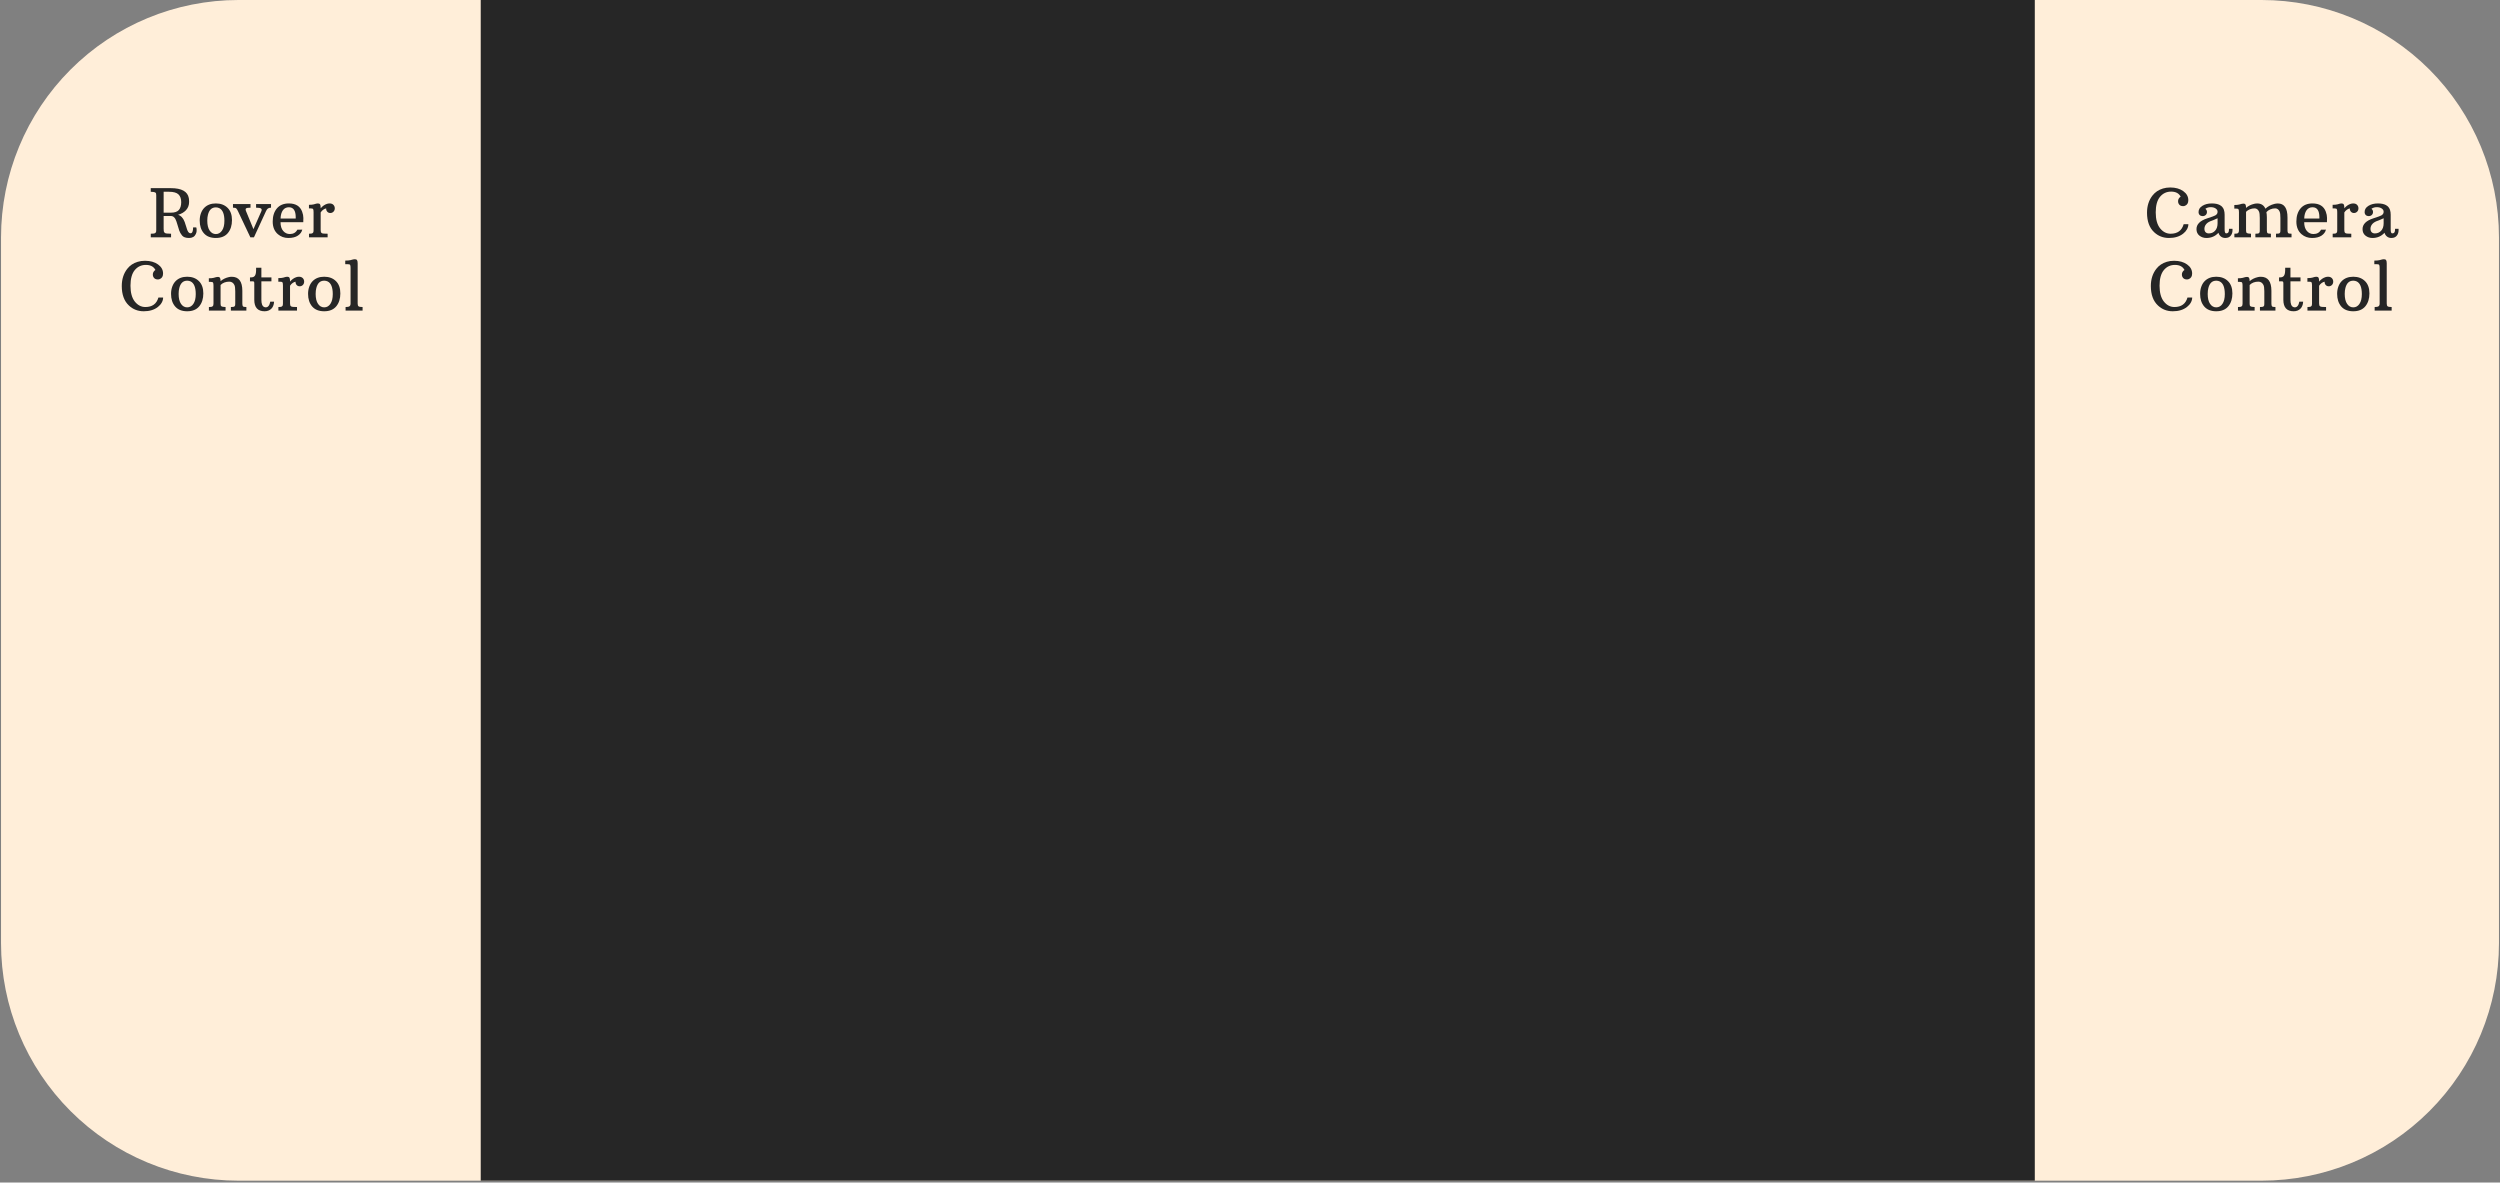 <svg xmlns="http://www.w3.org/2000/svg" xmlns:xlink="http://www.w3.org/1999/xlink" width="1704" zoomAndPan="magnify" viewBox="0 0 1278 604.5" height="806" preserveAspectRatio="xMidYMid meet" version="1.0"><rect x="0" y="0" width="1278" height="604.5" fill="#808080" stroke="none"/><defs><g/><clipPath id="4d4d5cfc8b"><path d="M 0.527 0 L 1277.473 0 L 1277.473 603.562 L 0.527 603.562 Z M 0.527 0 " clip-rule="nonzero"/></clipPath><clipPath id="ecd61ee374"><path d="M 121.926 0 L 1156.07 0 C 1188.27 0 1219.148 12.789 1241.914 35.559 C 1264.68 58.324 1277.473 89.203 1277.473 121.398 L 1277.473 482.164 C 1277.473 514.359 1264.68 545.238 1241.914 568.008 C 1219.148 590.773 1188.27 603.562 1156.07 603.562 L 121.926 603.562 C 89.73 603.562 58.852 590.773 36.086 568.008 C 13.32 545.238 0.527 514.359 0.527 482.164 L 0.527 121.398 C 0.527 89.203 13.32 58.324 36.086 35.559 C 58.852 12.789 89.73 0 121.926 0 Z M 121.926 0 " clip-rule="nonzero"/></clipPath><clipPath id="c4f3c45267"><path d="M 245.746 0 L 1040.188 0 L 1040.188 603.562 L 245.746 603.562 Z M 245.746 0 " clip-rule="nonzero"/></clipPath></defs><g clip-path="url(#4d4d5cfc8b)"><g clip-path="url(#ecd61ee374)"><path fill="#ffeed9" d="M 0.527 0 L 1277.473 0 L 1277.473 603.562 L 0.527 603.562 Z M 0.527 0 " fill-opacity="1" fill-rule="nonzero"/></g></g><g clip-path="url(#c4f3c45267)"><path fill="#262626" d="M 245.746 0 L 1040.188 0 L 1040.188 603.562 L 245.746 603.562 Z M 245.746 0 " fill-opacity="1" fill-rule="nonzero"/></g><g fill="#262626" fill-opacity="1"><g transform="translate(75.856, 121.325)"><g><path d="M 21.562 -2.078 C 22.426 -2.078 22.859 -3.082 22.859 -5.094 L 24.469 -5.094 C 24.594 -4.688 24.656 -4.332 24.656 -4.031 C 24.656 -3.738 24.648 -3.414 24.641 -3.062 C 24.629 -2.707 24.492 -2.242 24.234 -1.672 C 23.617 -0.336 22.469 0.328 20.781 0.328 C 19.094 0.328 17.906 -0.094 17.219 -0.938 C 16.531 -1.789 16.039 -2.656 15.75 -3.531 C 15.457 -4.406 15.223 -5.172 15.047 -5.828 C 14.535 -7.629 14.125 -8.805 13.812 -9.359 C 13.238 -10.398 12.461 -10.922 11.484 -10.922 L 7.797 -10.922 L 7.797 -4.516 C 7.797 -3.941 7.82 -3.477 7.875 -3.125 C 7.938 -2.781 8.133 -2.477 8.469 -2.219 C 8.812 -1.969 9.852 -1.844 11.594 -1.844 L 11.594 0 L 1.219 0 L 1.219 -1.844 C 2.395 -1.844 3.129 -1.945 3.422 -2.156 C 3.711 -2.363 3.883 -2.582 3.938 -2.812 C 3.988 -3.051 4.016 -3.336 4.016 -3.672 L 4.016 -21.469 C 4.016 -22.195 3.895 -22.648 3.656 -22.828 C 3.207 -23.141 2.391 -23.297 1.203 -23.297 L 1.203 -25.141 L 11.5 -25.141 C 17 -25.141 20.055 -23.441 20.672 -20.047 C 20.766 -19.484 20.812 -18.832 20.812 -18.094 C 20.812 -16.477 20.305 -15.102 19.297 -13.969 C 18.285 -12.832 16.91 -12.016 15.172 -11.516 C 16.68 -11.055 17.801 -9.848 18.531 -7.891 C 18.781 -7.254 19.051 -6.43 19.344 -5.422 C 19.633 -4.422 19.867 -3.734 20.047 -3.359 C 20.441 -2.504 20.945 -2.078 21.562 -2.078 Z M 11.531 -12.609 C 13.438 -12.609 14.785 -13.066 15.578 -13.984 C 16.379 -14.91 16.781 -16.238 16.781 -17.969 C 16.781 -19.707 16.316 -21.031 15.391 -21.938 C 14.461 -22.844 12.836 -23.297 10.516 -23.297 L 7.797 -23.297 L 7.797 -12.609 Z M 11.531 -12.609 "/></g></g></g><g fill="#262626" fill-opacity="1"><g transform="translate(100.573, 121.325)"><g><path d="M 1.516 -8.578 C 1.516 -9.922 1.723 -11.16 2.141 -12.297 C 2.555 -13.43 3.141 -14.375 3.891 -15.125 C 5.359 -16.594 7.316 -17.328 9.766 -17.328 C 12.234 -17.328 14.223 -16.586 15.734 -15.109 C 17.254 -13.629 18.016 -11.531 18.016 -8.812 C 18.016 -6.094 17.316 -3.891 15.922 -2.203 C 14.523 -0.516 12.473 0.328 9.766 0.328 C 7.066 0.328 5.016 -0.488 3.609 -2.125 C 2.211 -3.758 1.516 -5.91 1.516 -8.578 Z M 9.766 -1.672 C 11.066 -1.672 12.117 -2.266 12.922 -3.453 C 13.734 -4.641 14.141 -6.305 14.141 -8.453 C 14.141 -11.898 13.27 -14.055 11.531 -14.922 C 11 -15.18 10.41 -15.312 9.766 -15.312 C 7.703 -15.312 6.359 -14.062 5.734 -11.562 C 5.504 -10.707 5.391 -9.703 5.391 -8.547 C 5.391 -6.336 5.797 -4.641 6.609 -3.453 C 7.422 -2.266 8.473 -1.672 9.766 -1.672 Z M 9.766 -1.672 "/></g></g></g><g fill="#262626" fill-opacity="1"><g transform="translate(120.095, 121.325)"><g><path d="M 1.562 -13.359 C 1.227 -14.086 0.926 -14.566 0.656 -14.797 C 0.395 -15.035 -0.156 -15.156 -1 -15.156 L -1 -17 L 7.969 -17 L 7.969 -15.156 C 6.719 -15.156 5.953 -15.023 5.672 -14.766 C 5.398 -14.516 5.406 -14.047 5.688 -13.359 L 9.469 -4.172 L 13.516 -13.359 C 13.785 -13.992 13.727 -14.453 13.344 -14.734 C 12.957 -15.016 12.113 -15.156 10.812 -15.156 L 10.812 -17 L 18.453 -17 L 18.453 -15.156 C 17.754 -15.156 17.219 -15.008 16.844 -14.719 C 16.477 -14.438 16.156 -13.984 15.875 -13.359 L 9.719 0 L 7.891 0 Z M 1.562 -13.359 "/></g></g></g><g fill="#262626" fill-opacity="1"><g transform="translate(137.892, 121.325)"><g><path d="M 17.141 -7.734 L 5.516 -7.734 C 5.516 -5.805 5.969 -4.316 6.875 -3.266 C 7.789 -2.211 8.922 -1.688 10.266 -1.688 C 12.055 -1.688 13.344 -2.43 14.125 -3.922 L 16.625 -3.938 C 16.363 -2.738 15.629 -1.727 14.422 -0.906 C 13.211 -0.082 11.578 0.328 9.516 0.328 C 7.461 0.328 5.688 -0.305 4.188 -1.578 C 2.406 -3.109 1.516 -5.266 1.516 -8.047 C 1.516 -10.828 2.223 -13.066 3.641 -14.766 C 5.066 -16.473 7.109 -17.328 9.766 -17.328 C 13.266 -17.328 15.531 -15.922 16.562 -13.109 C 16.977 -11.984 17.188 -10.914 17.188 -9.906 C 17.188 -8.895 17.172 -8.172 17.141 -7.734 Z M 13.281 -10.234 C 13.281 -13.66 12.113 -15.375 9.781 -15.375 C 8.477 -15.375 7.457 -14.863 6.719 -13.844 C 5.988 -12.82 5.594 -11.414 5.531 -9.625 L 13.266 -9.625 C 13.273 -9.832 13.281 -10.035 13.281 -10.234 Z M 13.281 -10.234 "/></g></g></g><g fill="#262626" fill-opacity="1"><g transform="translate(156.593, 121.325)"><g><path d="M 1.375 -1.844 C 2.332 -1.844 2.93 -1.941 3.172 -2.141 C 3.422 -2.336 3.57 -2.547 3.625 -2.766 C 3.676 -2.984 3.703 -3.266 3.703 -3.609 L 3.703 -12.844 C 3.703 -13.645 3.629 -14.164 3.484 -14.406 C 3.348 -14.656 2.973 -14.781 2.359 -14.781 L 1.344 -14.781 L 1.344 -16.625 C 2.406 -16.625 3.227 -16.703 3.812 -16.859 C 4.395 -17.023 4.812 -17.145 5.062 -17.219 C 5.32 -17.289 5.598 -17.328 5.891 -17.328 C 6.453 -17.328 6.832 -17.16 7.031 -16.828 C 7.227 -16.492 7.328 -15.945 7.328 -15.188 L 7.328 -14.844 C 8.285 -15.977 9.375 -16.738 10.594 -17.125 C 11.031 -17.258 11.469 -17.328 11.906 -17.328 C 12.738 -17.328 13.383 -17.086 13.844 -16.609 C 14.312 -16.129 14.547 -15.535 14.547 -14.828 C 14.547 -14.129 14.32 -13.555 13.875 -13.109 C 13.426 -12.66 12.883 -12.438 12.25 -12.438 C 11.625 -12.438 11.109 -12.66 10.703 -13.109 C 10.297 -13.555 10.113 -14.113 10.156 -14.781 C 9.695 -14.719 9.207 -14.508 8.688 -14.156 C 8.164 -13.801 7.711 -13.32 7.328 -12.719 L 7.328 -3.75 C 7.328 -3.332 7.363 -2.992 7.438 -2.734 C 7.508 -2.484 7.703 -2.27 8.016 -2.094 C 8.336 -1.926 9.297 -1.844 10.891 -1.844 L 10.891 0 L 1.375 0 Z M 1.375 -1.844 "/></g></g></g><g fill="#262626" fill-opacity="1"><g transform="translate(60.938, 158.795)"><g><path d="M 13.375 -1.844 C 16.895 -1.844 19.117 -3.461 20.047 -6.703 L 22.453 -6.703 C 22.453 -5.828 22.219 -4.969 21.75 -4.125 C 21.281 -3.281 20.625 -2.531 19.781 -1.875 C 17.906 -0.406 15.488 0.328 12.531 0.328 C 9.582 0.328 7.062 -0.648 4.969 -2.609 C 2.531 -4.879 1.312 -8.203 1.312 -12.578 C 1.312 -16.055 2.25 -18.992 4.125 -21.391 C 5.457 -23.098 7.227 -24.285 9.438 -24.953 C 10.57 -25.305 11.82 -25.484 13.188 -25.484 C 15.883 -25.484 18.098 -24.863 19.828 -23.625 C 21.555 -22.395 22.422 -20.844 22.422 -18.969 C 22.422 -17.57 21.875 -16.633 20.781 -16.156 C 20.457 -16.008 20.109 -15.938 19.734 -15.938 C 18.555 -15.938 17.766 -16.438 17.359 -17.438 C 17.242 -17.75 17.188 -18.117 17.188 -18.547 C 17.188 -18.973 17.305 -19.395 17.547 -19.812 C 17.797 -20.238 18.117 -20.562 18.516 -20.781 C 17.617 -22.508 16 -23.375 13.656 -23.375 C 11.32 -23.375 9.422 -22.488 7.953 -20.719 C 6.492 -18.945 5.766 -16.285 5.766 -12.734 C 5.766 -9.191 6.504 -6.488 7.984 -4.625 C 9.473 -2.77 11.27 -1.844 13.375 -1.844 Z M 13.375 -1.844 "/></g></g></g><g fill="#262626" fill-opacity="1"><g transform="translate(85.924, 158.795)"><g><path d="M 1.516 -8.578 C 1.516 -9.922 1.723 -11.16 2.141 -12.297 C 2.555 -13.43 3.141 -14.375 3.891 -15.125 C 5.359 -16.594 7.316 -17.328 9.766 -17.328 C 12.234 -17.328 14.223 -16.586 15.734 -15.109 C 17.254 -13.629 18.016 -11.531 18.016 -8.812 C 18.016 -6.094 17.316 -3.891 15.922 -2.203 C 14.523 -0.516 12.473 0.328 9.766 0.328 C 7.066 0.328 5.016 -0.488 3.609 -2.125 C 2.211 -3.758 1.516 -5.91 1.516 -8.578 Z M 9.766 -1.672 C 11.066 -1.672 12.117 -2.266 12.922 -3.453 C 13.734 -4.641 14.141 -6.305 14.141 -8.453 C 14.141 -11.898 13.27 -14.055 11.531 -14.922 C 11 -15.18 10.41 -15.312 9.766 -15.312 C 7.703 -15.312 6.359 -14.062 5.734 -11.562 C 5.504 -10.707 5.391 -9.703 5.391 -8.547 C 5.391 -6.336 5.797 -4.641 6.609 -3.453 C 7.422 -2.266 8.473 -1.672 9.766 -1.672 Z M 9.766 -1.672 "/></g></g></g><g fill="#262626" fill-opacity="1"><g transform="translate(105.446, 158.795)"><g><path d="M 11.766 -14.812 C 9.93 -14.812 8.445 -14.242 7.312 -13.109 L 7.312 -3.609 C 7.312 -2.91 7.422 -2.473 7.641 -2.297 C 8.035 -1.992 8.773 -1.844 9.859 -1.844 L 9.859 0 L 1.344 0 L 1.344 -1.844 C 2.301 -1.844 2.898 -1.941 3.141 -2.141 C 3.391 -2.336 3.539 -2.547 3.594 -2.766 C 3.656 -2.984 3.688 -3.266 3.688 -3.609 L 3.688 -12.734 C 3.688 -13.547 3.613 -14.07 3.469 -14.312 C 3.332 -14.562 2.953 -14.688 2.328 -14.688 L 1.312 -14.688 L 1.312 -16.531 C 2.363 -16.531 3.188 -16.609 3.781 -16.766 C 4.375 -16.93 4.797 -17.051 5.047 -17.125 C 5.305 -17.195 5.578 -17.234 5.859 -17.234 C 6.453 -17.234 6.844 -17.062 7.031 -16.719 C 7.219 -16.375 7.312 -15.828 7.312 -15.078 C 8.508 -16.086 9.895 -16.77 11.469 -17.125 C 11.988 -17.25 12.5 -17.312 13 -17.312 C 16.625 -17.312 18.438 -14.914 18.438 -10.125 L 18.438 -3.641 C 18.438 -2.898 18.539 -2.414 18.75 -2.188 C 18.969 -1.957 19.551 -1.844 20.5 -1.844 L 20.5 0 L 12.578 0 L 12.578 -1.844 C 13.586 -1.844 14.195 -1.945 14.406 -2.156 C 14.613 -2.363 14.734 -2.578 14.766 -2.797 C 14.797 -3.023 14.812 -3.305 14.812 -3.641 L 14.812 -9.906 C 14.812 -11.457 14.664 -12.523 14.375 -13.109 C 13.812 -14.242 12.941 -14.812 11.766 -14.812 Z M 11.766 -14.812 "/></g></g></g><g fill="#262626" fill-opacity="1"><g transform="translate(126.912, 158.795)"><g><path d="M 8.359 0.328 C 4.836 0.328 3.078 -1.625 3.078 -5.531 L 3.078 -13.906 C 3.078 -14.344 3.023 -14.629 2.922 -14.766 C 2.816 -14.91 2.594 -14.984 2.25 -14.984 L 0.875 -14.984 L 0.875 -17 L 1.484 -17 C 2.336 -17 2.961 -17.266 3.359 -17.797 C 3.754 -18.336 3.969 -19.223 4 -20.453 L 4.016 -21.938 L 6.703 -21.938 L 6.703 -17 L 11.844 -17 L 11.844 -14.984 L 6.703 -14.984 L 6.703 -5.578 C 6.703 -3.504 7.18 -2.266 8.141 -1.859 C 8.41 -1.742 8.68 -1.688 8.953 -1.688 C 10.117 -1.688 10.883 -2.656 11.25 -4.594 L 13.188 -4.594 C 13.082 -2.301 12.129 -0.781 10.328 -0.031 C 9.742 0.207 9.086 0.328 8.359 0.328 Z M 8.359 0.328 "/></g></g></g><g fill="#262626" fill-opacity="1"><g transform="translate(140.938, 158.795)"><g><path d="M 1.375 -1.844 C 2.332 -1.844 2.93 -1.941 3.172 -2.141 C 3.422 -2.336 3.57 -2.547 3.625 -2.766 C 3.676 -2.984 3.703 -3.266 3.703 -3.609 L 3.703 -12.844 C 3.703 -13.645 3.629 -14.164 3.484 -14.406 C 3.348 -14.656 2.973 -14.781 2.359 -14.781 L 1.344 -14.781 L 1.344 -16.625 C 2.406 -16.625 3.227 -16.703 3.812 -16.859 C 4.395 -17.023 4.812 -17.145 5.062 -17.219 C 5.32 -17.289 5.598 -17.328 5.891 -17.328 C 6.453 -17.328 6.832 -17.16 7.031 -16.828 C 7.227 -16.492 7.328 -15.945 7.328 -15.188 L 7.328 -14.844 C 8.285 -15.977 9.375 -16.738 10.594 -17.125 C 11.031 -17.258 11.469 -17.328 11.906 -17.328 C 12.738 -17.328 13.383 -17.086 13.844 -16.609 C 14.312 -16.129 14.547 -15.535 14.547 -14.828 C 14.547 -14.129 14.32 -13.555 13.875 -13.109 C 13.426 -12.66 12.883 -12.438 12.25 -12.438 C 11.625 -12.438 11.109 -12.66 10.703 -13.109 C 10.297 -13.555 10.113 -14.113 10.156 -14.781 C 9.695 -14.719 9.207 -14.508 8.688 -14.156 C 8.164 -13.801 7.711 -13.32 7.328 -12.719 L 7.328 -3.75 C 7.328 -3.332 7.363 -2.992 7.438 -2.734 C 7.508 -2.484 7.703 -2.27 8.016 -2.094 C 8.336 -1.926 9.297 -1.844 10.891 -1.844 L 10.891 0 L 1.375 0 Z M 1.375 -1.844 "/></g></g></g><g fill="#262626" fill-opacity="1"><g transform="translate(155.97, 158.795)"><g><path d="M 1.516 -8.578 C 1.516 -9.922 1.723 -11.16 2.141 -12.297 C 2.555 -13.43 3.141 -14.375 3.891 -15.125 C 5.359 -16.594 7.316 -17.328 9.766 -17.328 C 12.234 -17.328 14.223 -16.586 15.734 -15.109 C 17.254 -13.629 18.016 -11.531 18.016 -8.812 C 18.016 -6.094 17.316 -3.891 15.922 -2.203 C 14.523 -0.516 12.473 0.328 9.766 0.328 C 7.066 0.328 5.016 -0.488 3.609 -2.125 C 2.211 -3.758 1.516 -5.91 1.516 -8.578 Z M 9.766 -1.672 C 11.066 -1.672 12.117 -2.266 12.922 -3.453 C 13.734 -4.641 14.141 -6.305 14.141 -8.453 C 14.141 -11.898 13.27 -14.055 11.531 -14.922 C 11 -15.18 10.41 -15.312 9.766 -15.312 C 7.703 -15.312 6.359 -14.062 5.734 -11.562 C 5.504 -10.707 5.391 -9.703 5.391 -8.547 C 5.391 -6.336 5.797 -4.641 6.609 -3.453 C 7.422 -2.266 8.473 -1.672 9.766 -1.672 Z M 9.766 -1.672 "/></g></g></g><g fill="#262626" fill-opacity="1"><g transform="translate(175.492, 158.795)"><g><path d="M 1.172 -1.844 C 2.141 -1.844 2.805 -1.973 3.172 -2.234 C 3.535 -2.504 3.719 -2.973 3.719 -3.641 L 3.719 -21.797 C 3.719 -22.598 3.645 -23.117 3.5 -23.359 C 3.363 -23.609 2.984 -23.734 2.359 -23.734 L 1 -23.734 L 1 -25.578 C 2.133 -25.578 3.02 -25.656 3.656 -25.812 C 4.289 -25.977 4.742 -26.098 5.016 -26.172 C 5.297 -26.242 5.586 -26.281 5.891 -26.281 C 6.461 -26.281 6.848 -26.113 7.047 -25.781 C 7.242 -25.445 7.344 -24.898 7.344 -24.141 L 7.344 -3.641 C 7.344 -2.941 7.488 -2.469 7.781 -2.219 C 8.082 -1.969 8.773 -1.844 9.859 -1.844 L 9.859 0 L 1.172 0 Z M 1.172 -1.844 "/></g></g></g><g fill="#262626" fill-opacity="1"><g transform="translate(1096.243, 121.325)"><g><path d="M 13.375 -1.844 C 16.895 -1.844 19.117 -3.461 20.047 -6.703 L 22.453 -6.703 C 22.453 -5.828 22.219 -4.969 21.75 -4.125 C 21.281 -3.281 20.625 -2.531 19.781 -1.875 C 17.906 -0.406 15.488 0.328 12.531 0.328 C 9.582 0.328 7.062 -0.648 4.969 -2.609 C 2.531 -4.879 1.312 -8.203 1.312 -12.578 C 1.312 -16.055 2.25 -18.992 4.125 -21.391 C 5.457 -23.098 7.227 -24.285 9.438 -24.953 C 10.57 -25.305 11.82 -25.484 13.188 -25.484 C 15.883 -25.484 18.098 -24.863 19.828 -23.625 C 21.555 -22.395 22.422 -20.844 22.422 -18.969 C 22.422 -17.57 21.875 -16.633 20.781 -16.156 C 20.457 -16.008 20.109 -15.938 19.734 -15.938 C 18.555 -15.938 17.766 -16.438 17.359 -17.438 C 17.242 -17.75 17.188 -18.117 17.188 -18.547 C 17.188 -18.973 17.305 -19.395 17.547 -19.812 C 17.797 -20.238 18.117 -20.562 18.516 -20.781 C 17.617 -22.508 16 -23.375 13.656 -23.375 C 11.32 -23.375 9.422 -22.488 7.953 -20.719 C 6.492 -18.945 5.766 -16.285 5.766 -12.734 C 5.766 -9.191 6.504 -6.488 7.984 -4.625 C 9.473 -2.77 11.27 -1.844 13.375 -1.844 Z M 13.375 -1.844 "/></g></g></g><g fill="#262626" fill-opacity="1"><g transform="translate(1121.229, 121.325)"><g><path d="M 16 -4 C 16 -2.676 16.266 -2.016 16.797 -2.016 C 17.297 -2.016 17.66 -2.18 17.891 -2.516 C 18.129 -2.859 18.25 -3.477 18.25 -4.375 L 20.016 -4.375 C 20.023 -4.227 20.031 -4 20.031 -3.688 C 20.031 -2.676 19.781 -1.805 19.281 -1.078 C 18.664 -0.141 17.688 0.328 16.344 0.328 C 15.469 0.328 14.723 0.082 14.109 -0.406 C 13.492 -0.895 13.07 -1.539 12.844 -2.344 C 11.219 -0.562 9.164 0.328 6.688 0.328 C 5.32 0.328 4.133 -0.066 3.125 -0.859 C 2.113 -1.66 1.609 -2.773 1.609 -4.203 C 1.609 -6.68 3.441 -8.516 7.109 -9.703 C 9.43 -10.441 10.82 -10.953 11.281 -11.234 C 11.738 -11.523 12.035 -11.816 12.172 -12.109 C 12.316 -12.398 12.391 -12.734 12.391 -13.109 C 12.391 -13.766 12.062 -14.312 11.406 -14.75 C 10.758 -15.195 9.914 -15.422 8.875 -15.422 C 7.844 -15.422 6.93 -15.141 6.141 -14.578 C 6.691 -14.172 6.969 -13.641 6.969 -12.984 C 6.969 -12.336 6.754 -11.816 6.328 -11.422 C 5.898 -11.035 5.379 -10.844 4.766 -10.844 C 4.16 -10.844 3.66 -11.023 3.266 -11.391 C 2.867 -11.766 2.672 -12.281 2.672 -12.938 C 2.672 -14.25 3.328 -15.305 4.641 -16.109 C 5.961 -16.922 7.566 -17.328 9.453 -17.328 C 12.828 -17.328 14.891 -16.234 15.641 -14.047 C 15.879 -13.316 16 -12.477 16 -11.531 Z M 8.609 -8.188 C 7.629 -7.758 6.895 -7.211 6.406 -6.547 C 5.914 -5.879 5.672 -5.156 5.672 -4.375 C 5.672 -3.594 5.879 -3 6.297 -2.594 C 6.723 -2.195 7.254 -2 7.891 -2 C 9.191 -2 10.266 -2.453 11.109 -3.359 C 11.961 -4.273 12.391 -5.547 12.391 -7.172 L 12.391 -9.75 C 11.672 -9.383 10.91 -9.051 10.109 -8.75 C 9.316 -8.445 8.816 -8.258 8.609 -8.188 Z M 8.609 -8.188 "/></g></g></g><g fill="#262626" fill-opacity="1"><g transform="translate(1140.868, 121.325)"><g><path d="M 23.562 -17.312 C 26.852 -17.312 28.5 -14.914 28.5 -10.125 L 28.5 -3.641 C 28.5 -2.898 28.602 -2.414 28.812 -2.188 C 29.02 -1.957 29.602 -1.844 30.562 -1.844 L 30.562 0 L 22.625 0 L 22.625 -1.844 C 23.645 -1.844 24.258 -1.945 24.469 -2.156 C 24.676 -2.363 24.797 -2.578 24.828 -2.797 C 24.859 -3.023 24.875 -3.305 24.875 -3.641 L 24.875 -9.906 C 24.875 -11.469 24.75 -12.535 24.5 -13.109 C 24.258 -13.691 23.941 -14.117 23.547 -14.391 C 23.16 -14.672 22.719 -14.812 22.219 -14.812 C 21.332 -14.812 20.477 -14.633 19.656 -14.281 C 18.844 -13.926 18.195 -13.457 17.719 -12.875 C 17.875 -12.062 17.953 -11.145 17.953 -10.125 L 17.953 -3.641 C 17.953 -2.898 18.055 -2.414 18.266 -2.188 C 18.484 -1.957 19.066 -1.844 20.016 -1.844 L 20.016 0 L 12.078 0 L 12.078 -1.844 C 13.098 -1.844 13.711 -1.945 13.922 -2.156 C 14.129 -2.363 14.25 -2.578 14.281 -2.797 C 14.312 -3.023 14.328 -3.305 14.328 -3.641 L 14.328 -9.906 C 14.328 -11.469 14.203 -12.535 13.953 -13.109 C 13.711 -13.691 13.395 -14.117 13 -14.391 C 12.613 -14.672 12.176 -14.812 11.688 -14.812 C 10.832 -14.812 10.016 -14.648 9.234 -14.328 C 8.453 -14.004 7.812 -13.578 7.312 -13.047 L 7.312 -3.609 C 7.312 -2.898 7.422 -2.457 7.641 -2.281 C 8.047 -1.988 8.781 -1.844 9.844 -1.844 L 9.844 0 L 1.344 0 L 1.344 -1.844 C 2.301 -1.844 2.898 -1.941 3.141 -2.141 C 3.391 -2.336 3.539 -2.547 3.594 -2.766 C 3.656 -2.984 3.688 -3.266 3.688 -3.609 L 3.688 -12.734 C 3.688 -13.547 3.613 -14.07 3.469 -14.312 C 3.332 -14.562 2.953 -14.688 2.328 -14.688 L 1.312 -14.688 L 1.312 -16.531 C 2.363 -16.531 3.191 -16.609 3.797 -16.766 C 4.398 -16.93 4.832 -17.051 5.094 -17.125 C 5.352 -17.195 5.633 -17.234 5.938 -17.234 C 6.5 -17.234 6.867 -17.062 7.047 -16.719 C 7.223 -16.383 7.312 -15.836 7.312 -15.078 L 7.312 -15.047 C 8.445 -16.047 9.832 -16.738 11.469 -17.125 C 12 -17.25 12.52 -17.312 13.031 -17.312 C 15.031 -17.312 16.422 -16.422 17.203 -14.641 C 18.453 -15.797 19.957 -16.602 21.719 -17.062 C 22.344 -17.227 22.957 -17.312 23.562 -17.312 Z M 23.562 -17.312 "/></g></g></g><g fill="#262626" fill-opacity="1"><g transform="translate(1172.389, 121.325)"><g><path d="M 17.141 -7.734 L 5.516 -7.734 C 5.516 -5.805 5.969 -4.316 6.875 -3.266 C 7.789 -2.211 8.922 -1.688 10.266 -1.688 C 12.055 -1.688 13.344 -2.43 14.125 -3.922 L 16.625 -3.938 C 16.363 -2.738 15.629 -1.727 14.422 -0.906 C 13.211 -0.082 11.578 0.328 9.516 0.328 C 7.461 0.328 5.688 -0.305 4.188 -1.578 C 2.406 -3.109 1.516 -5.266 1.516 -8.047 C 1.516 -10.828 2.223 -13.066 3.641 -14.766 C 5.066 -16.473 7.109 -17.328 9.766 -17.328 C 13.266 -17.328 15.531 -15.922 16.562 -13.109 C 16.977 -11.984 17.188 -10.914 17.188 -9.906 C 17.188 -8.895 17.172 -8.172 17.141 -7.734 Z M 13.281 -10.234 C 13.281 -13.66 12.113 -15.375 9.781 -15.375 C 8.477 -15.375 7.457 -14.863 6.719 -13.844 C 5.988 -12.82 5.594 -11.414 5.531 -9.625 L 13.266 -9.625 C 13.273 -9.832 13.281 -10.035 13.281 -10.234 Z M 13.281 -10.234 "/></g></g></g><g fill="#262626" fill-opacity="1"><g transform="translate(1191.09, 121.325)"><g><path d="M 1.375 -1.844 C 2.332 -1.844 2.93 -1.941 3.172 -2.141 C 3.422 -2.336 3.57 -2.547 3.625 -2.766 C 3.676 -2.984 3.703 -3.266 3.703 -3.609 L 3.703 -12.844 C 3.703 -13.645 3.629 -14.164 3.484 -14.406 C 3.348 -14.656 2.973 -14.781 2.359 -14.781 L 1.344 -14.781 L 1.344 -16.625 C 2.406 -16.625 3.227 -16.703 3.812 -16.859 C 4.395 -17.023 4.812 -17.145 5.062 -17.219 C 5.32 -17.289 5.598 -17.328 5.891 -17.328 C 6.453 -17.328 6.832 -17.16 7.031 -16.828 C 7.227 -16.492 7.328 -15.945 7.328 -15.188 L 7.328 -14.844 C 8.285 -15.977 9.375 -16.738 10.594 -17.125 C 11.031 -17.258 11.469 -17.328 11.906 -17.328 C 12.738 -17.328 13.383 -17.086 13.844 -16.609 C 14.312 -16.129 14.547 -15.535 14.547 -14.828 C 14.547 -14.129 14.32 -13.555 13.875 -13.109 C 13.426 -12.66 12.883 -12.438 12.25 -12.438 C 11.625 -12.438 11.109 -12.66 10.703 -13.109 C 10.297 -13.555 10.113 -14.113 10.156 -14.781 C 9.695 -14.719 9.207 -14.508 8.688 -14.156 C 8.164 -13.801 7.711 -13.32 7.328 -12.719 L 7.328 -3.75 C 7.328 -3.332 7.363 -2.992 7.438 -2.734 C 7.508 -2.484 7.703 -2.27 8.016 -2.094 C 8.336 -1.926 9.297 -1.844 10.891 -1.844 L 10.891 0 L 1.375 0 Z M 1.375 -1.844 "/></g></g></g><g fill="#262626" fill-opacity="1"><g transform="translate(1206.122, 121.325)"><g><path d="M 16 -4 C 16 -2.676 16.266 -2.016 16.797 -2.016 C 17.297 -2.016 17.66 -2.18 17.891 -2.516 C 18.129 -2.859 18.25 -3.477 18.25 -4.375 L 20.016 -4.375 C 20.023 -4.227 20.031 -4 20.031 -3.688 C 20.031 -2.676 19.781 -1.805 19.281 -1.078 C 18.664 -0.141 17.688 0.328 16.344 0.328 C 15.469 0.328 14.723 0.082 14.109 -0.406 C 13.492 -0.895 13.07 -1.539 12.844 -2.344 C 11.219 -0.562 9.164 0.328 6.688 0.328 C 5.32 0.328 4.133 -0.066 3.125 -0.859 C 2.113 -1.66 1.609 -2.773 1.609 -4.203 C 1.609 -6.68 3.441 -8.516 7.109 -9.703 C 9.43 -10.441 10.82 -10.953 11.281 -11.234 C 11.738 -11.523 12.035 -11.816 12.172 -12.109 C 12.316 -12.398 12.391 -12.734 12.391 -13.109 C 12.391 -13.766 12.062 -14.312 11.406 -14.75 C 10.758 -15.195 9.914 -15.422 8.875 -15.422 C 7.844 -15.422 6.93 -15.141 6.141 -14.578 C 6.691 -14.172 6.969 -13.641 6.969 -12.984 C 6.969 -12.336 6.754 -11.816 6.328 -11.422 C 5.898 -11.035 5.379 -10.844 4.766 -10.844 C 4.16 -10.844 3.66 -11.023 3.266 -11.391 C 2.867 -11.766 2.672 -12.281 2.672 -12.938 C 2.672 -14.25 3.328 -15.305 4.641 -16.109 C 5.961 -16.922 7.566 -17.328 9.453 -17.328 C 12.828 -17.328 14.891 -16.234 15.641 -14.047 C 15.879 -13.316 16 -12.477 16 -11.531 Z M 8.609 -8.188 C 7.629 -7.758 6.895 -7.211 6.406 -6.547 C 5.914 -5.879 5.672 -5.156 5.672 -4.375 C 5.672 -3.594 5.879 -3 6.297 -2.594 C 6.723 -2.195 7.254 -2 7.891 -2 C 9.191 -2 10.266 -2.453 11.109 -3.359 C 11.961 -4.273 12.391 -5.547 12.391 -7.172 L 12.391 -9.75 C 11.672 -9.383 10.91 -9.051 10.109 -8.75 C 9.316 -8.445 8.816 -8.258 8.609 -8.188 Z M 8.609 -8.188 "/></g></g></g><g fill="#262626" fill-opacity="1"><g transform="translate(1098.199, 158.795)"><g><path d="M 13.375 -1.844 C 16.895 -1.844 19.117 -3.461 20.047 -6.703 L 22.453 -6.703 C 22.453 -5.828 22.219 -4.969 21.75 -4.125 C 21.281 -3.281 20.625 -2.531 19.781 -1.875 C 17.906 -0.406 15.488 0.328 12.531 0.328 C 9.582 0.328 7.062 -0.648 4.969 -2.609 C 2.531 -4.879 1.312 -8.203 1.312 -12.578 C 1.312 -16.055 2.25 -18.992 4.125 -21.391 C 5.457 -23.098 7.227 -24.285 9.438 -24.953 C 10.57 -25.305 11.82 -25.484 13.188 -25.484 C 15.883 -25.484 18.098 -24.863 19.828 -23.625 C 21.555 -22.395 22.422 -20.844 22.422 -18.969 C 22.422 -17.57 21.875 -16.633 20.781 -16.156 C 20.457 -16.008 20.109 -15.938 19.734 -15.938 C 18.555 -15.938 17.766 -16.438 17.359 -17.438 C 17.242 -17.75 17.188 -18.117 17.188 -18.547 C 17.188 -18.973 17.305 -19.395 17.547 -19.812 C 17.797 -20.238 18.117 -20.562 18.516 -20.781 C 17.617 -22.508 16 -23.375 13.656 -23.375 C 11.32 -23.375 9.422 -22.488 7.953 -20.719 C 6.492 -18.945 5.766 -16.285 5.766 -12.734 C 5.766 -9.191 6.504 -6.488 7.984 -4.625 C 9.473 -2.77 11.27 -1.844 13.375 -1.844 Z M 13.375 -1.844 "/></g></g></g><g fill="#262626" fill-opacity="1"><g transform="translate(1123.184, 158.795)"><g><path d="M 1.516 -8.578 C 1.516 -9.922 1.723 -11.16 2.141 -12.297 C 2.555 -13.43 3.141 -14.375 3.891 -15.125 C 5.359 -16.594 7.316 -17.328 9.766 -17.328 C 12.234 -17.328 14.223 -16.586 15.734 -15.109 C 17.254 -13.629 18.016 -11.531 18.016 -8.812 C 18.016 -6.094 17.316 -3.891 15.922 -2.203 C 14.523 -0.516 12.473 0.328 9.766 0.328 C 7.066 0.328 5.016 -0.488 3.609 -2.125 C 2.211 -3.758 1.516 -5.91 1.516 -8.578 Z M 9.766 -1.672 C 11.066 -1.672 12.117 -2.266 12.922 -3.453 C 13.734 -4.641 14.141 -6.305 14.141 -8.453 C 14.141 -11.898 13.27 -14.055 11.531 -14.922 C 11 -15.18 10.41 -15.312 9.766 -15.312 C 7.703 -15.312 6.359 -14.062 5.734 -11.562 C 5.504 -10.707 5.391 -9.703 5.391 -8.547 C 5.391 -6.336 5.797 -4.641 6.609 -3.453 C 7.422 -2.266 8.473 -1.672 9.766 -1.672 Z M 9.766 -1.672 "/></g></g></g><g fill="#262626" fill-opacity="1"><g transform="translate(1142.706, 158.795)"><g><path d="M 11.766 -14.812 C 9.93 -14.812 8.445 -14.242 7.312 -13.109 L 7.312 -3.609 C 7.312 -2.91 7.422 -2.473 7.641 -2.297 C 8.035 -1.992 8.773 -1.844 9.859 -1.844 L 9.859 0 L 1.344 0 L 1.344 -1.844 C 2.301 -1.844 2.898 -1.941 3.141 -2.141 C 3.391 -2.336 3.539 -2.547 3.594 -2.766 C 3.656 -2.984 3.688 -3.266 3.688 -3.609 L 3.688 -12.734 C 3.688 -13.547 3.613 -14.07 3.469 -14.312 C 3.332 -14.562 2.953 -14.688 2.328 -14.688 L 1.312 -14.688 L 1.312 -16.531 C 2.363 -16.531 3.188 -16.609 3.781 -16.766 C 4.375 -16.93 4.797 -17.051 5.047 -17.125 C 5.305 -17.195 5.578 -17.234 5.859 -17.234 C 6.453 -17.234 6.844 -17.062 7.031 -16.719 C 7.219 -16.375 7.312 -15.828 7.312 -15.078 C 8.508 -16.086 9.895 -16.77 11.469 -17.125 C 11.988 -17.25 12.5 -17.312 13 -17.312 C 16.625 -17.312 18.438 -14.914 18.438 -10.125 L 18.438 -3.641 C 18.438 -2.898 18.539 -2.414 18.75 -2.188 C 18.969 -1.957 19.551 -1.844 20.5 -1.844 L 20.5 0 L 12.578 0 L 12.578 -1.844 C 13.586 -1.844 14.195 -1.945 14.406 -2.156 C 14.613 -2.363 14.734 -2.578 14.766 -2.797 C 14.797 -3.023 14.812 -3.305 14.812 -3.641 L 14.812 -9.906 C 14.812 -11.457 14.664 -12.523 14.375 -13.109 C 13.812 -14.242 12.941 -14.812 11.766 -14.812 Z M 11.766 -14.812 "/></g></g></g><g fill="#262626" fill-opacity="1"><g transform="translate(1164.173, 158.795)"><g><path d="M 8.359 0.328 C 4.836 0.328 3.078 -1.625 3.078 -5.531 L 3.078 -13.906 C 3.078 -14.344 3.023 -14.629 2.922 -14.766 C 2.816 -14.91 2.594 -14.984 2.25 -14.984 L 0.875 -14.984 L 0.875 -17 L 1.484 -17 C 2.336 -17 2.961 -17.266 3.359 -17.797 C 3.754 -18.336 3.969 -19.223 4 -20.453 L 4.016 -21.938 L 6.703 -21.938 L 6.703 -17 L 11.844 -17 L 11.844 -14.984 L 6.703 -14.984 L 6.703 -5.578 C 6.703 -3.504 7.18 -2.266 8.141 -1.859 C 8.41 -1.742 8.68 -1.688 8.953 -1.688 C 10.117 -1.688 10.883 -2.656 11.25 -4.594 L 13.188 -4.594 C 13.082 -2.301 12.129 -0.781 10.328 -0.031 C 9.742 0.207 9.086 0.328 8.359 0.328 Z M 8.359 0.328 "/></g></g></g><g fill="#262626" fill-opacity="1"><g transform="translate(1178.199, 158.795)"><g><path d="M 1.375 -1.844 C 2.332 -1.844 2.93 -1.941 3.172 -2.141 C 3.422 -2.336 3.57 -2.547 3.625 -2.766 C 3.676 -2.984 3.703 -3.266 3.703 -3.609 L 3.703 -12.844 C 3.703 -13.645 3.629 -14.164 3.484 -14.406 C 3.348 -14.656 2.973 -14.781 2.359 -14.781 L 1.344 -14.781 L 1.344 -16.625 C 2.406 -16.625 3.227 -16.703 3.812 -16.859 C 4.395 -17.023 4.812 -17.145 5.062 -17.219 C 5.32 -17.289 5.598 -17.328 5.891 -17.328 C 6.453 -17.328 6.832 -17.16 7.031 -16.828 C 7.227 -16.492 7.328 -15.945 7.328 -15.188 L 7.328 -14.844 C 8.285 -15.977 9.375 -16.738 10.594 -17.125 C 11.031 -17.258 11.469 -17.328 11.906 -17.328 C 12.738 -17.328 13.383 -17.086 13.844 -16.609 C 14.312 -16.129 14.547 -15.535 14.547 -14.828 C 14.547 -14.129 14.32 -13.555 13.875 -13.109 C 13.426 -12.66 12.883 -12.438 12.25 -12.438 C 11.625 -12.438 11.109 -12.66 10.703 -13.109 C 10.297 -13.555 10.113 -14.113 10.156 -14.781 C 9.695 -14.719 9.207 -14.508 8.688 -14.156 C 8.164 -13.801 7.711 -13.32 7.328 -12.719 L 7.328 -3.75 C 7.328 -3.332 7.363 -2.992 7.438 -2.734 C 7.508 -2.484 7.703 -2.27 8.016 -2.094 C 8.336 -1.926 9.297 -1.844 10.891 -1.844 L 10.891 0 L 1.375 0 Z M 1.375 -1.844 "/></g></g></g><g fill="#262626" fill-opacity="1"><g transform="translate(1193.23, 158.795)"><g><path d="M 1.516 -8.578 C 1.516 -9.922 1.723 -11.16 2.141 -12.297 C 2.555 -13.43 3.141 -14.375 3.891 -15.125 C 5.359 -16.594 7.316 -17.328 9.766 -17.328 C 12.234 -17.328 14.223 -16.586 15.734 -15.109 C 17.254 -13.629 18.016 -11.531 18.016 -8.812 C 18.016 -6.094 17.316 -3.891 15.922 -2.203 C 14.523 -0.516 12.473 0.328 9.766 0.328 C 7.066 0.328 5.016 -0.488 3.609 -2.125 C 2.211 -3.758 1.516 -5.91 1.516 -8.578 Z M 9.766 -1.672 C 11.066 -1.672 12.117 -2.266 12.922 -3.453 C 13.734 -4.641 14.141 -6.305 14.141 -8.453 C 14.141 -11.898 13.27 -14.055 11.531 -14.922 C 11 -15.18 10.41 -15.312 9.766 -15.312 C 7.703 -15.312 6.359 -14.062 5.734 -11.562 C 5.504 -10.707 5.391 -9.703 5.391 -8.547 C 5.391 -6.336 5.797 -4.641 6.609 -3.453 C 7.422 -2.266 8.473 -1.672 9.766 -1.672 Z M 9.766 -1.672 "/></g></g></g><g fill="#262626" fill-opacity="1"><g transform="translate(1212.753, 158.795)"><g><path d="M 1.172 -1.844 C 2.141 -1.844 2.805 -1.973 3.172 -2.234 C 3.535 -2.504 3.719 -2.973 3.719 -3.641 L 3.719 -21.797 C 3.719 -22.598 3.645 -23.117 3.5 -23.359 C 3.363 -23.609 2.984 -23.734 2.359 -23.734 L 1 -23.734 L 1 -25.578 C 2.133 -25.578 3.02 -25.656 3.656 -25.812 C 4.289 -25.977 4.742 -26.098 5.016 -26.172 C 5.297 -26.242 5.586 -26.281 5.891 -26.281 C 6.461 -26.281 6.848 -26.113 7.047 -25.781 C 7.242 -25.445 7.344 -24.898 7.344 -24.141 L 7.344 -3.641 C 7.344 -2.941 7.488 -2.469 7.781 -2.219 C 8.082 -1.969 8.773 -1.844 9.859 -1.844 L 9.859 0 L 1.172 0 Z M 1.172 -1.844 "/></g></g></g></svg>